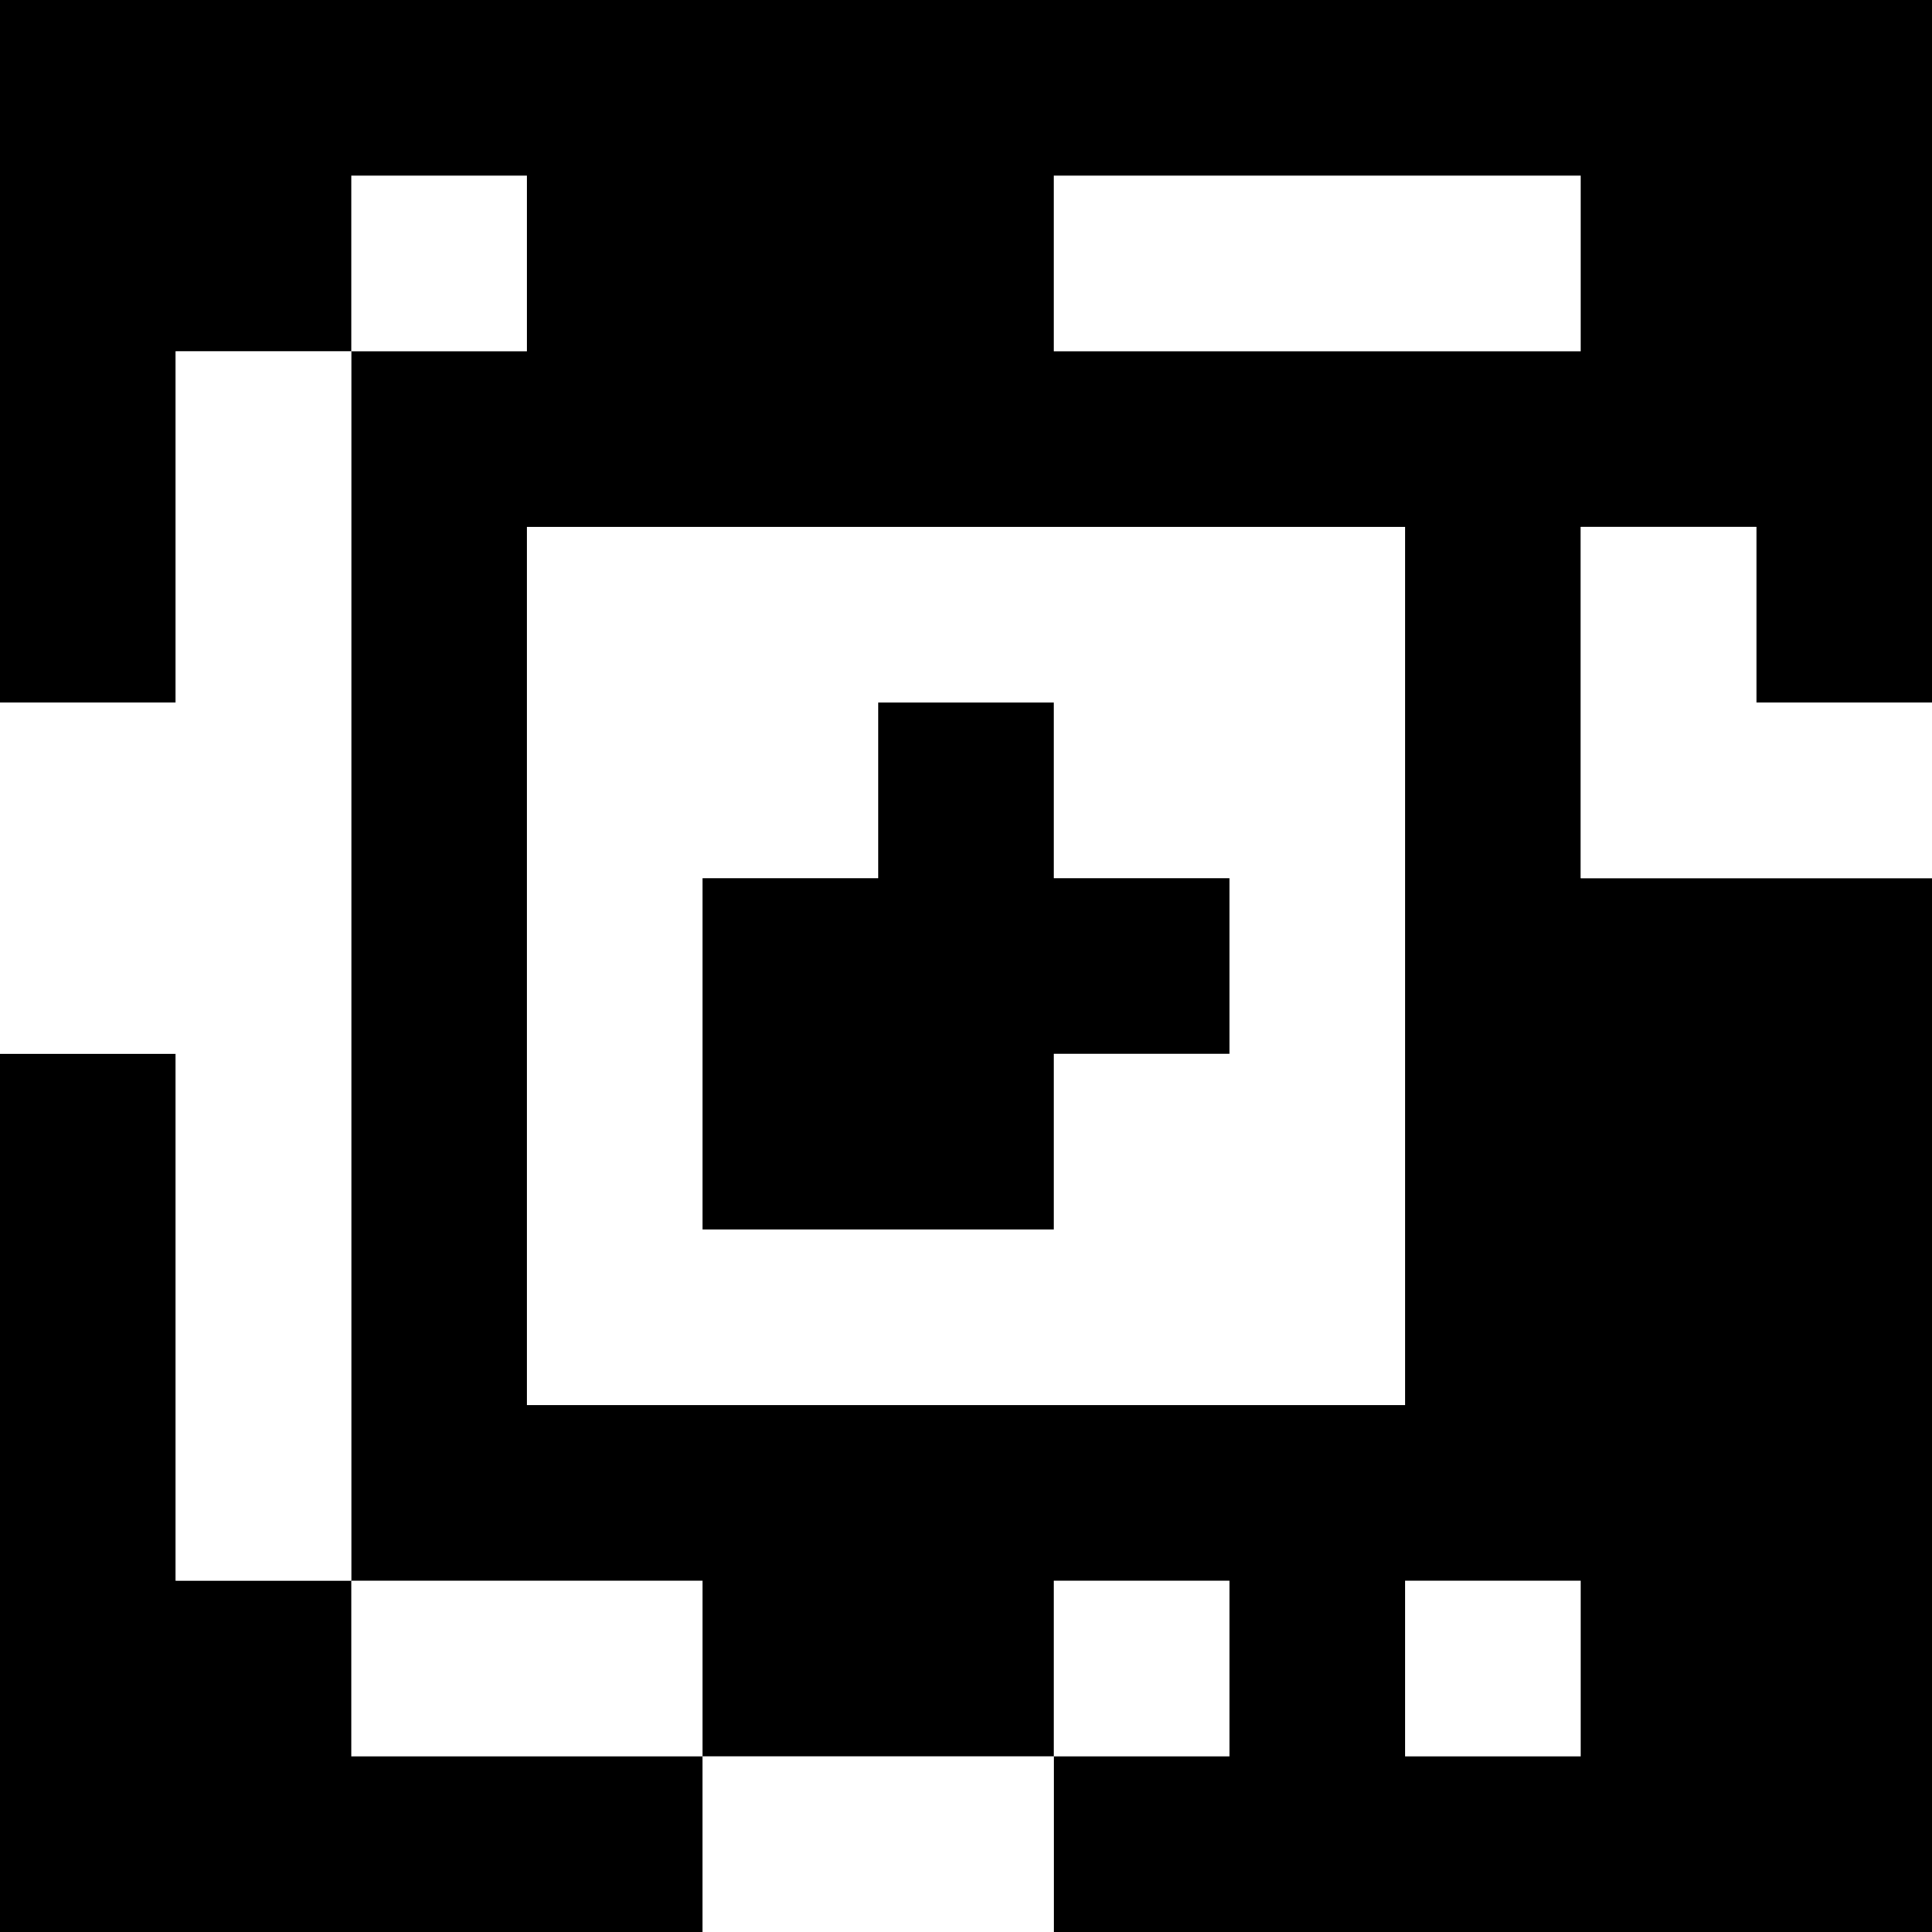 <?xml version="1.0" standalone="yes"?>
<svg xmlns="http://www.w3.org/2000/svg" width="110" height="110">
<rect width="100%" height="100%" fill="#808080" stroke="none"/>
<path style="fill:#000000; stroke:none;" d="M0 0L0 40L10 40L10 20L20 20L20 90L10 90L10 60L0 60L0 110L40 110L40 100L60 100L60 110L110 110L110 50L90 50L90 30L100 30L100 40L110 40L110 0L0 0z"/>
<path style="fill:#ffffff; stroke:none;" d="M20 10L20 20L30 20L30 10L20 10M60 10L60 20L90 20L90 10L60 10M10 20L10 40L0 40L0 60L10 60L10 90L20 90L20 20L10 20M30 30L30 80L80 80L80 30L30 30M90 30L90 50L110 50L110 40L100 40L100 30L90 30z"/>
<path style="fill:#000000; stroke:none;" d="M50 40L50 50L40 50L40 70L60 70L60 60L70 60L70 50L60 50L60 40L50 40z"/>
<path style="fill:#ffffff; stroke:none;" d="M20 90L20 100L40 100L40 90L20 90M60 90L60 100L70 100L70 90L60 90M80 90L80 100L90 100L90 90L80 90M40 100L40 110L60 110L60 100L40 100z"/>
</svg>
